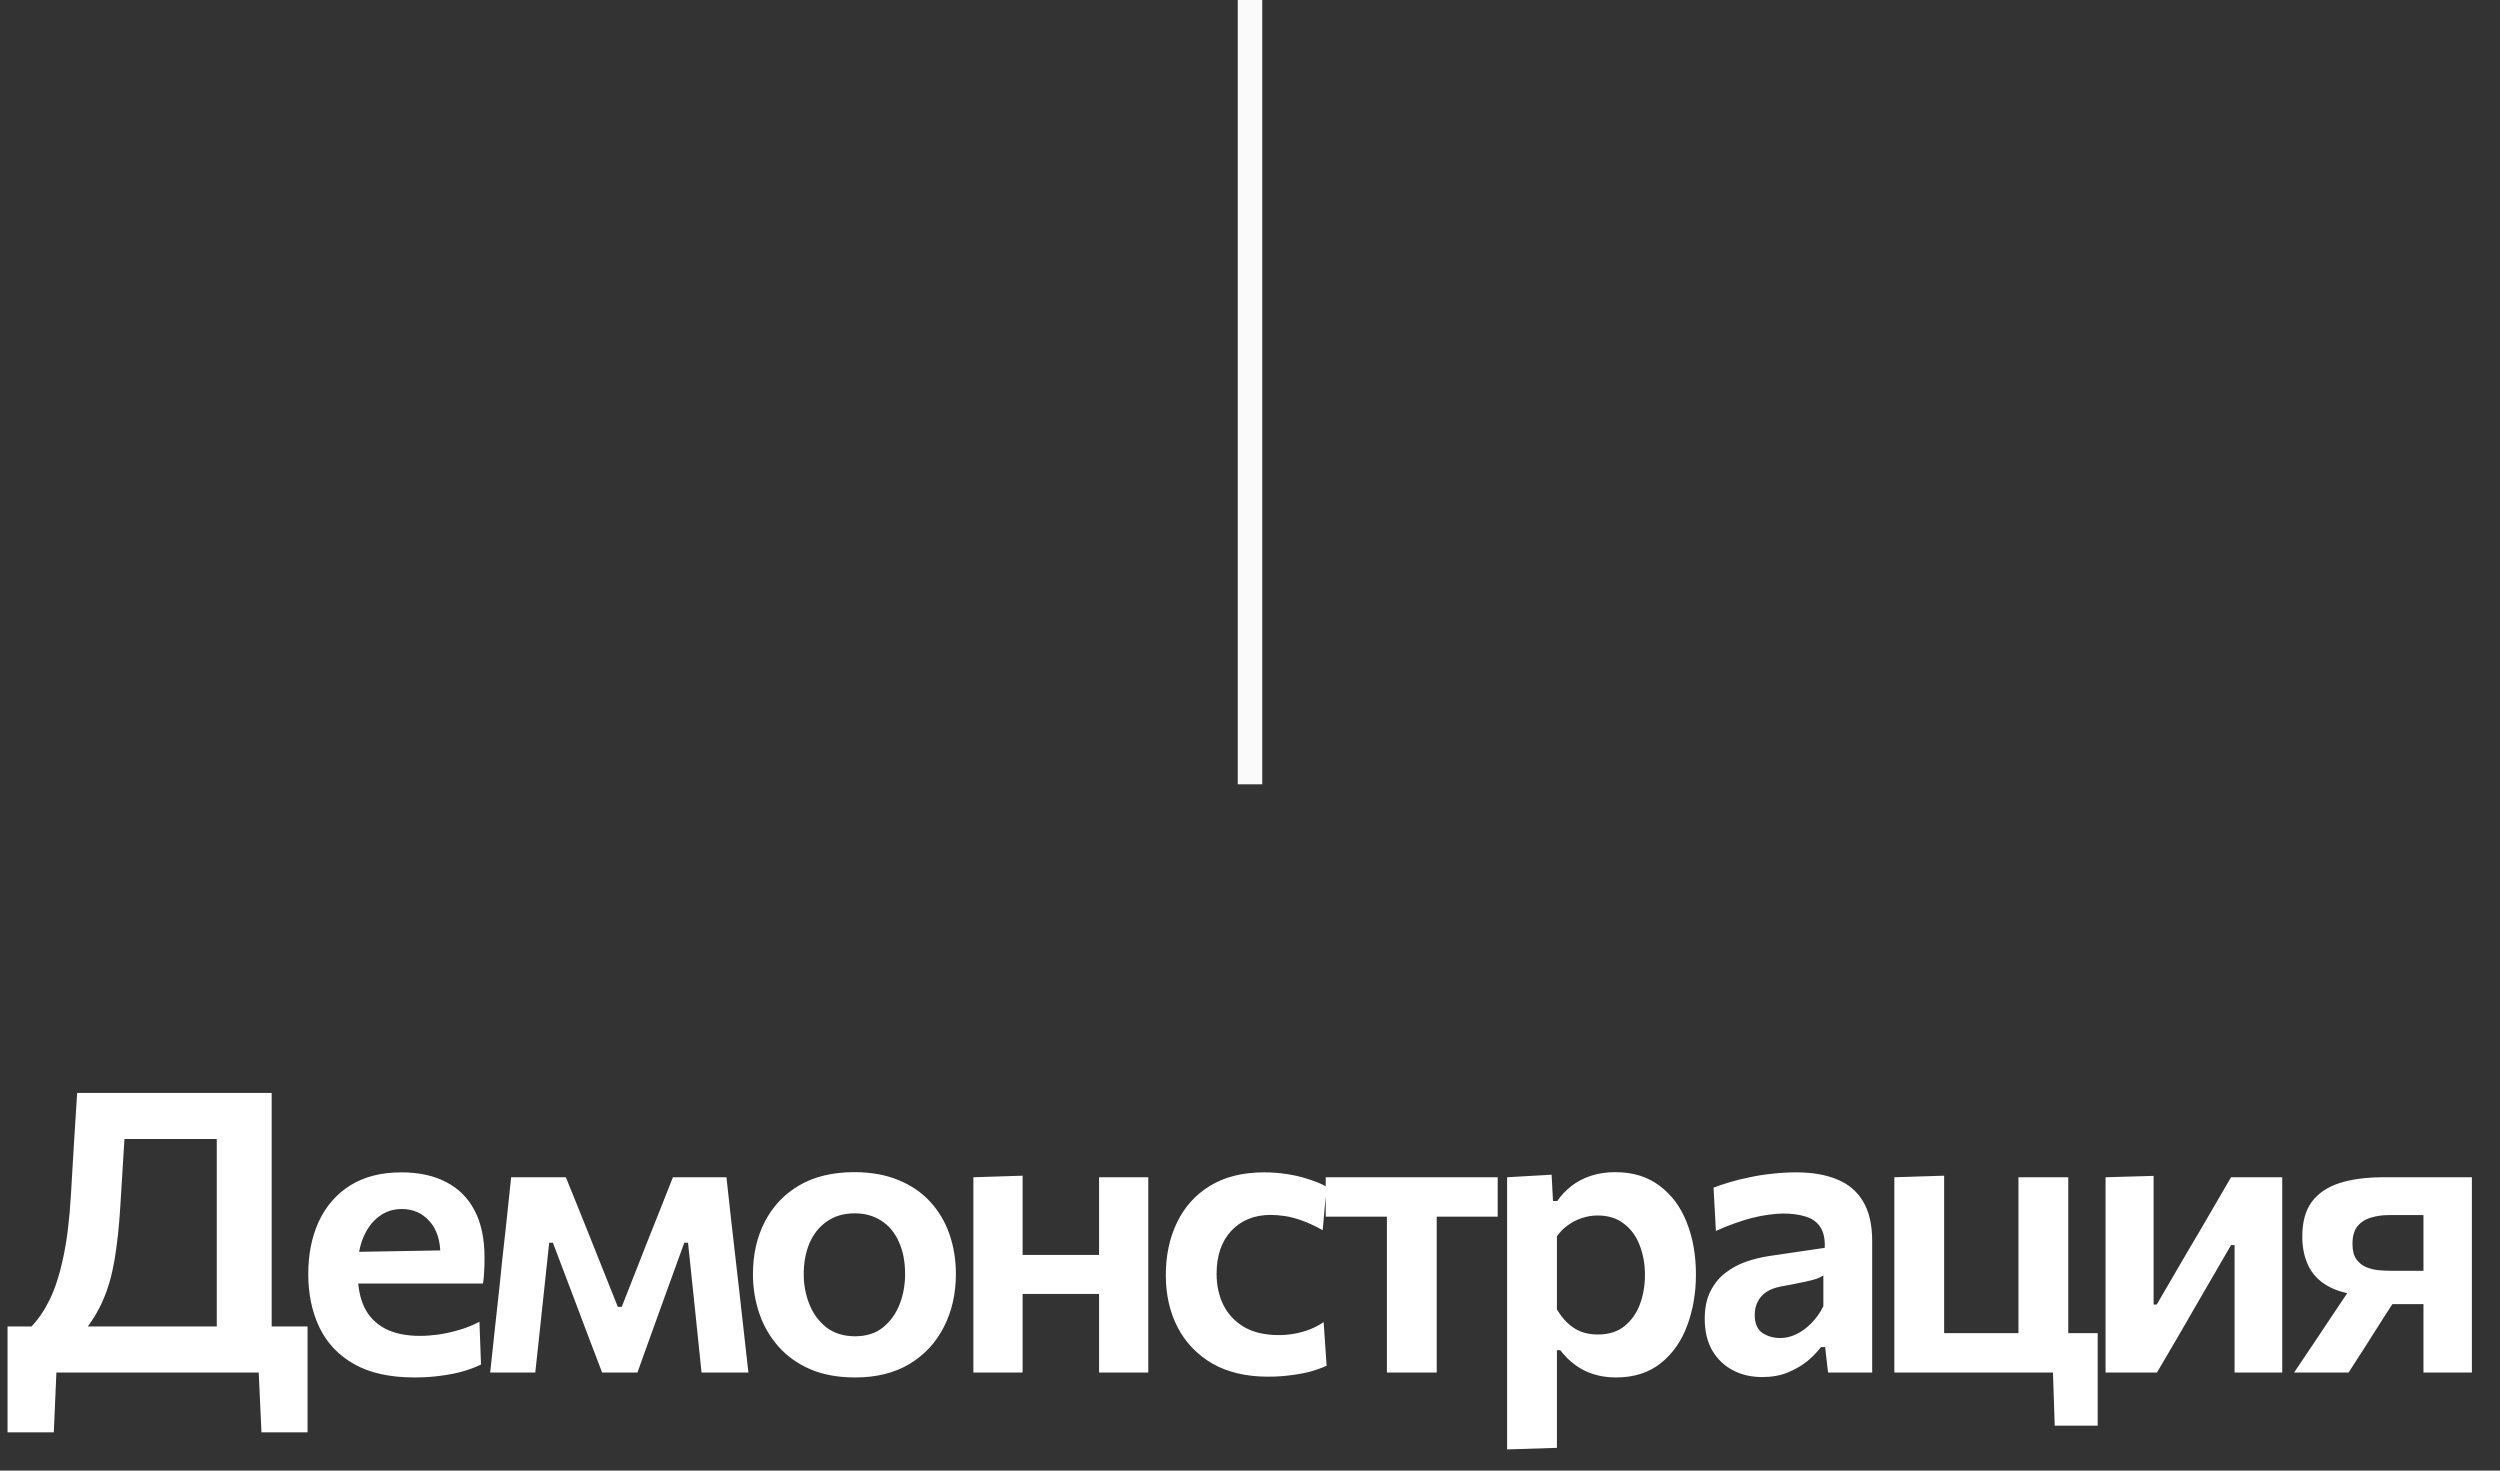 <svg width="102" height="60" viewBox="0 0 102 60" fill="none" xmlns="http://www.w3.org/2000/svg">
<rect x="0" y="0" width="102" height="60" fill="#333333" stroke="none"/>
<path d="M51 0V32" stroke="#FAFAFA"/>
<path d="M8.844 55.648C8.844 55.024 8.844 54.424 8.844 53.848C8.844 53.267 8.844 52.621 8.844 51.912V48.752C8.844 48.021 8.844 47.36 8.844 46.768C8.844 46.176 8.844 45.565 8.844 44.936L9.54 46.472H4.052L5.164 45.064C5.121 45.752 5.079 46.445 5.036 47.144C4.993 47.843 4.951 48.539 4.908 49.232C4.855 50.08 4.775 50.813 4.668 51.432C4.561 52.051 4.404 52.595 4.196 53.064C3.993 53.528 3.724 53.963 3.388 54.368L1.252 54.152C1.535 53.869 1.788 53.504 2.012 53.056C2.236 52.608 2.423 52.037 2.572 51.344C2.727 50.645 2.833 49.789 2.892 48.776C2.935 48.04 2.977 47.32 3.02 46.616C3.068 45.912 3.111 45.237 3.148 44.592H11.084C11.084 45.221 11.084 45.832 11.084 46.424C11.084 47.016 11.084 47.677 11.084 48.408V51.912C11.084 52.621 11.084 53.267 11.084 53.848C11.084 54.424 11.084 55.024 11.084 55.648H8.844ZM0.308 58.44C0.308 58.088 0.308 57.736 0.308 57.384C0.308 57.032 0.308 56.68 0.308 56.328C0.308 55.965 0.308 55.597 0.308 55.224C0.308 54.851 0.308 54.483 0.308 54.12C1.017 54.12 1.732 54.12 2.452 54.12C3.177 54.12 3.881 54.12 4.564 54.12H8.292C8.98 54.12 9.684 54.12 10.404 54.12C11.129 54.12 11.844 54.12 12.548 54.12C12.548 54.483 12.548 54.851 12.548 55.224C12.548 55.597 12.548 55.965 12.548 56.328C12.548 56.68 12.548 57.032 12.548 57.384C12.548 57.736 12.548 58.088 12.548 58.44H10.668L10.54 55.648L10.964 56H1.892L2.316 55.648L2.196 58.44H0.308ZM16.913 56.2C15.911 56.2 15.089 56.019 14.449 55.656C13.809 55.293 13.337 54.795 13.033 54.16C12.729 53.525 12.577 52.8 12.577 51.984C12.577 51.173 12.721 50.456 13.009 49.832C13.303 49.203 13.732 48.712 14.297 48.36C14.863 48.008 15.556 47.832 16.377 47.832C17.087 47.832 17.692 47.963 18.193 48.224C18.7 48.48 19.089 48.867 19.361 49.384C19.633 49.896 19.769 50.541 19.769 51.32C19.769 51.528 19.764 51.715 19.753 51.88C19.748 52.045 19.732 52.208 19.705 52.368L17.937 51.656C17.948 51.581 17.956 51.507 17.961 51.432C17.966 51.352 17.969 51.277 17.969 51.208C17.969 50.621 17.823 50.163 17.529 49.832C17.236 49.496 16.857 49.328 16.393 49.328C16.041 49.328 15.732 49.429 15.465 49.632C15.198 49.829 14.988 50.107 14.833 50.464C14.678 50.821 14.601 51.235 14.601 51.704V52.016C14.601 52.533 14.692 52.979 14.873 53.352C15.055 53.72 15.335 54.005 15.713 54.208C16.092 54.405 16.569 54.504 17.145 54.504C17.369 54.504 17.62 54.485 17.897 54.448C18.18 54.405 18.465 54.341 18.753 54.256C19.041 54.171 19.311 54.061 19.561 53.928L19.625 55.672C19.422 55.773 19.185 55.864 18.913 55.944C18.641 56.024 18.337 56.085 18.001 56.128C17.665 56.176 17.302 56.2 16.913 56.2ZM13.377 52.368V51.096L18.505 51.008L19.705 51.464V52.368H13.377ZM19.999 56C20.063 55.424 20.124 54.853 20.183 54.288C20.247 53.723 20.308 53.163 20.367 52.608L20.479 51.52C20.543 50.944 20.607 50.363 20.671 49.776C20.735 49.189 20.796 48.608 20.855 48.032H23.087C23.268 48.475 23.449 48.923 23.631 49.376C23.812 49.829 23.991 50.275 24.167 50.712L25.207 53.32H25.367L26.391 50.712C26.572 50.264 26.751 49.816 26.927 49.368C27.103 48.92 27.279 48.475 27.455 48.032H29.639C29.703 48.597 29.767 49.179 29.831 49.776C29.9 50.373 29.967 50.957 30.031 51.528L30.159 52.64C30.217 53.173 30.279 53.723 30.343 54.288C30.407 54.853 30.471 55.424 30.535 56H28.623C28.569 55.461 28.513 54.92 28.455 54.376C28.401 53.832 28.345 53.293 28.287 52.76L28.071 50.704H27.919L27.127 52.888C26.94 53.405 26.753 53.923 26.567 54.44C26.38 54.957 26.193 55.477 26.007 56H24.567C24.369 55.477 24.172 54.96 23.975 54.448C23.783 53.936 23.591 53.427 23.399 52.92L22.559 50.704H22.407L22.191 52.72C22.132 53.269 22.073 53.819 22.015 54.368C21.956 54.912 21.897 55.456 21.839 56H19.999ZM34.896 56.2C34.192 56.2 33.578 56.088 33.056 55.864C32.533 55.635 32.098 55.323 31.752 54.928C31.405 54.533 31.146 54.083 30.976 53.576C30.805 53.069 30.72 52.539 30.72 51.984C30.72 51.189 30.88 50.48 31.2 49.856C31.52 49.227 31.986 48.731 32.6 48.368C33.218 48.005 33.97 47.824 34.856 47.824C35.538 47.824 36.136 47.931 36.648 48.144C37.165 48.352 37.597 48.645 37.944 49.024C38.296 49.403 38.56 49.845 38.736 50.352C38.912 50.853 39 51.397 39 51.984C39 52.784 38.837 53.501 38.512 54.136C38.192 54.771 37.725 55.275 37.112 55.648C36.498 56.016 35.76 56.2 34.896 56.2ZM34.888 54.52C35.346 54.52 35.725 54.4 36.024 54.16C36.328 53.915 36.554 53.6 36.704 53.216C36.853 52.832 36.928 52.421 36.928 51.984C36.928 51.472 36.842 51.032 36.672 50.664C36.506 50.291 36.269 50.005 35.96 49.808C35.65 49.605 35.29 49.504 34.88 49.504C34.426 49.504 34.042 49.616 33.728 49.84C33.418 50.059 33.184 50.355 33.024 50.728C32.869 51.101 32.792 51.52 32.792 51.984C32.792 52.421 32.869 52.832 33.024 53.216C33.178 53.6 33.41 53.915 33.72 54.16C34.034 54.4 34.424 54.52 34.888 54.52ZM39.714 56C39.714 55.424 39.714 54.867 39.714 54.328C39.714 53.789 39.714 53.189 39.714 52.528V51.728C39.714 51.216 39.714 50.755 39.714 50.344C39.714 49.928 39.714 49.536 39.714 49.168C39.714 48.795 39.714 48.416 39.714 48.032L41.722 47.968C41.722 48.352 41.722 48.736 41.722 49.12C41.722 49.499 41.722 49.899 41.722 50.32C41.722 50.736 41.722 51.205 41.722 51.728V52.528C41.722 53.189 41.722 53.789 41.722 54.328C41.722 54.867 41.722 55.424 41.722 56H39.714ZM40.93 52.792V51.2H45.682V52.792H40.93ZM44.842 56C44.842 55.424 44.842 54.867 44.842 54.328C44.842 53.789 44.842 53.189 44.842 52.528V51.728C44.842 51.216 44.842 50.755 44.842 50.344C44.842 49.928 44.842 49.536 44.842 49.168C44.842 48.795 44.842 48.416 44.842 48.032H46.85C46.85 48.416 46.85 48.795 46.85 49.168C46.85 49.536 46.85 49.928 46.85 50.344C46.85 50.755 46.85 51.216 46.85 51.728V52.528C46.85 53.189 46.85 53.789 46.85 54.328C46.85 54.867 46.85 55.424 46.85 56H44.842ZM51.733 56.168C50.843 56.168 50.085 55.989 49.461 55.632C48.843 55.269 48.371 54.776 48.045 54.152C47.725 53.528 47.565 52.819 47.565 52.024C47.565 51.224 47.717 50.509 48.021 49.88C48.325 49.245 48.773 48.747 49.365 48.384C49.963 48.016 50.701 47.832 51.581 47.832C51.896 47.832 52.208 47.856 52.517 47.904C52.827 47.952 53.117 48.021 53.389 48.112C53.667 48.197 53.912 48.299 54.125 48.416L53.965 50.192C53.661 50.021 53.381 49.891 53.125 49.8C52.875 49.709 52.643 49.648 52.429 49.616C52.216 49.584 52.024 49.568 51.853 49.568C51.181 49.568 50.643 49.784 50.237 50.216C49.837 50.648 49.637 51.232 49.637 51.968C49.637 52.453 49.733 52.885 49.925 53.264C50.117 53.637 50.4 53.933 50.773 54.152C51.152 54.365 51.621 54.472 52.181 54.472C52.389 54.472 52.597 54.453 52.805 54.416C53.013 54.379 53.219 54.323 53.421 54.248C53.624 54.168 53.819 54.067 54.005 53.944L54.125 55.72C53.944 55.805 53.733 55.883 53.493 55.952C53.259 56.016 52.995 56.067 52.701 56.104C52.408 56.147 52.085 56.168 51.733 56.168ZM56.586 56C56.586 55.424 56.586 54.867 56.586 54.328C56.586 53.789 56.586 53.189 56.586 52.528V51.728C56.586 51.259 56.586 50.837 56.586 50.464C56.586 50.091 56.586 49.736 56.586 49.4C56.586 49.064 56.586 48.715 56.586 48.352L57.234 49.64H56.89C56.442 49.64 55.978 49.64 55.498 49.64C55.023 49.64 54.554 49.64 54.09 49.64V48.032H61.106V49.64C60.647 49.64 60.178 49.64 59.698 49.64C59.223 49.64 58.759 49.64 58.306 49.64H57.97L58.618 48.352C58.618 48.715 58.618 49.064 58.618 49.4C58.618 49.736 58.618 50.091 58.618 50.464C58.618 50.837 58.618 51.259 58.618 51.728V52.528C58.618 53.189 58.618 53.789 58.618 54.328C58.618 54.867 58.618 55.424 58.618 56H56.586ZM61.49 59.136C61.49 58.56 61.49 57.992 61.49 57.432C61.49 56.872 61.49 56.261 61.49 55.6V51.728C61.49 51.125 61.49 50.515 61.49 49.896C61.49 49.277 61.49 48.656 61.49 48.032L63.306 47.928L63.362 49H63.538C63.698 48.765 63.893 48.56 64.122 48.384C64.357 48.203 64.624 48.064 64.922 47.968C65.221 47.872 65.549 47.824 65.906 47.824C66.616 47.824 67.216 48.008 67.706 48.376C68.197 48.739 68.568 49.237 68.818 49.872C69.069 50.501 69.194 51.211 69.194 52C69.194 52.741 69.077 53.432 68.842 54.072C68.608 54.712 68.248 55.227 67.762 55.616C67.277 56.005 66.666 56.2 65.93 56.2C65.594 56.2 65.288 56.155 65.01 56.064C64.738 55.979 64.49 55.853 64.266 55.688C64.042 55.523 63.84 55.323 63.658 55.088H63.522V55.704C63.522 56.312 63.522 56.88 63.522 57.408C63.522 57.941 63.522 58.496 63.522 59.072L61.49 59.136ZM65.194 54.448C65.637 54.448 66 54.333 66.282 54.104C66.57 53.869 66.781 53.568 66.914 53.2C67.048 52.832 67.114 52.437 67.114 52.016C67.114 51.573 67.042 51.171 66.898 50.808C66.76 50.44 66.546 50.147 66.258 49.928C65.976 49.704 65.616 49.592 65.178 49.592C64.96 49.592 64.749 49.627 64.546 49.696C64.344 49.76 64.154 49.856 63.978 49.984C63.802 50.107 63.65 50.259 63.522 50.44V53.424C63.645 53.632 63.786 53.813 63.946 53.968C64.106 54.123 64.29 54.243 64.498 54.328C64.706 54.408 64.938 54.448 65.194 54.448ZM71.897 56.184C71.449 56.184 71.049 56.091 70.697 55.904C70.345 55.717 70.065 55.448 69.857 55.096C69.654 54.739 69.553 54.309 69.553 53.808C69.553 53.365 69.63 52.992 69.785 52.688C69.94 52.379 70.142 52.128 70.393 51.936C70.649 51.739 70.929 51.587 71.233 51.48C71.542 51.373 71.854 51.296 72.169 51.248L74.449 50.912C74.465 50.539 74.401 50.251 74.257 50.048C74.118 49.845 73.918 49.707 73.657 49.632C73.396 49.552 73.094 49.512 72.753 49.512C72.572 49.512 72.374 49.528 72.161 49.56C71.953 49.587 71.732 49.629 71.497 49.688C71.268 49.747 71.028 49.821 70.777 49.912C70.526 49.997 70.27 50.101 70.009 50.224L69.913 48.456C70.11 48.381 70.332 48.307 70.577 48.232C70.828 48.157 71.1 48.091 71.393 48.032C71.686 47.968 71.99 47.92 72.305 47.888C72.625 47.851 72.953 47.832 73.289 47.832C73.94 47.832 74.494 47.928 74.953 48.12C75.417 48.307 75.772 48.608 76.017 49.024C76.262 49.435 76.385 49.971 76.385 50.632C76.385 50.888 76.385 51.205 76.385 51.584C76.385 51.963 76.385 52.309 76.385 52.624V53.504C76.385 53.893 76.385 54.291 76.385 54.696C76.385 55.096 76.385 55.531 76.385 56H74.585L74.465 54.96H74.297C74.148 55.157 73.961 55.349 73.737 55.536C73.513 55.717 73.246 55.872 72.937 56C72.633 56.123 72.286 56.184 71.897 56.184ZM72.633 54.592C72.857 54.592 73.078 54.539 73.297 54.432C73.516 54.325 73.718 54.176 73.905 53.984C74.097 53.792 74.26 53.563 74.393 53.296V52.04C74.324 52.088 74.23 52.133 74.113 52.176C74.001 52.213 73.833 52.256 73.609 52.304C73.385 52.352 73.07 52.413 72.665 52.488C72.436 52.531 72.241 52.603 72.081 52.704C71.926 52.805 71.806 52.936 71.721 53.096C71.636 53.256 71.593 53.44 71.593 53.648C71.593 53.995 71.697 54.24 71.905 54.384C72.118 54.523 72.361 54.592 72.633 54.592ZM83.833 58.168L83.753 55.752L84.097 56H77.289C77.289 55.424 77.289 54.867 77.289 54.328C77.289 53.789 77.289 53.189 77.289 52.528V51.728C77.289 51.216 77.289 50.755 77.289 50.344C77.289 49.928 77.289 49.536 77.289 49.168C77.289 48.795 77.289 48.416 77.289 48.032L79.321 47.968C79.321 48.352 79.321 48.736 79.321 49.12C79.321 49.499 79.321 49.899 79.321 50.32C79.321 50.736 79.321 51.205 79.321 51.728V52.528C79.321 52.965 79.321 53.357 79.321 53.704C79.321 54.051 79.321 54.381 79.321 54.696C79.321 55.011 79.321 55.339 79.321 55.68L78.081 54.392H82.073C82.633 54.392 83.212 54.392 83.809 54.392C84.412 54.392 85.004 54.392 85.585 54.392C85.585 54.701 85.585 55.027 85.585 55.368C85.585 55.709 85.585 56.037 85.585 56.352C85.585 56.651 85.585 56.952 85.585 57.256C85.585 57.56 85.585 57.864 85.585 58.168H83.833ZM82.353 55.68C82.353 55.339 82.353 55.011 82.353 54.696C82.353 54.381 82.353 54.051 82.353 53.704C82.353 53.357 82.353 52.965 82.353 52.528V51.728C82.353 51.216 82.353 50.755 82.353 50.344C82.353 49.928 82.353 49.536 82.353 49.168C82.353 48.795 82.353 48.416 82.353 48.032H84.385C84.385 48.416 84.385 48.795 84.385 49.168C84.385 49.536 84.385 49.928 84.385 50.344C84.385 50.755 84.385 51.216 84.385 51.728V52.528C84.385 52.965 84.385 53.357 84.385 53.704C84.385 54.051 84.385 54.381 84.385 54.696C84.385 55.011 84.385 55.339 84.385 55.68H82.353ZM85.907 56C85.907 55.419 85.907 54.861 85.907 54.328C85.907 53.789 85.907 53.189 85.907 52.528V51.728C85.907 51.216 85.907 50.755 85.907 50.344C85.907 49.933 85.907 49.541 85.907 49.168C85.907 48.795 85.907 48.416 85.907 48.032L87.867 47.976C87.867 48.333 87.867 48.688 87.867 49.04C87.867 49.392 87.867 49.765 87.867 50.16C87.867 50.549 87.867 50.984 87.867 51.464V53.224H87.995L89.315 50.96C89.609 50.469 89.897 49.979 90.179 49.488C90.467 48.992 90.75 48.507 91.027 48.032H93.115C93.115 48.416 93.115 48.795 93.115 49.168C93.115 49.541 93.115 49.933 93.115 50.344C93.115 50.755 93.115 51.216 93.115 51.728V52.528C93.115 53.189 93.115 53.789 93.115 54.328C93.115 54.861 93.115 55.419 93.115 56H91.171C91.171 55.435 91.171 54.888 91.171 54.36C91.171 53.827 91.171 53.237 91.171 52.592V50.8H91.027L89.731 53.032C89.443 53.533 89.155 54.032 88.867 54.528C88.579 55.024 88.291 55.515 88.003 56H85.907ZM93.597 56C93.863 55.611 94.127 55.219 94.389 54.824C94.65 54.429 94.906 54.045 95.157 53.672L96.245 52.048L96.821 52.856C96.133 52.856 95.575 52.757 95.149 52.56C94.727 52.363 94.418 52.083 94.221 51.72C94.029 51.357 93.933 50.936 93.933 50.456C93.933 49.864 94.061 49.392 94.317 49.04C94.578 48.688 94.954 48.432 95.445 48.272C95.941 48.112 96.543 48.032 97.253 48.032C97.69 48.032 98.13 48.032 98.573 48.032C99.021 48.032 99.442 48.032 99.837 48.032C100.237 48.032 100.575 48.032 100.853 48.032C100.853 48.416 100.853 48.795 100.853 49.168C100.853 49.541 100.853 49.933 100.853 50.344C100.853 50.755 100.853 51.216 100.853 51.728V52.528C100.853 53.189 100.853 53.789 100.853 54.328C100.853 54.861 100.853 55.419 100.853 56H98.877C98.877 55.68 98.877 55.371 98.877 55.072C98.877 54.773 98.877 54.467 98.877 54.152C98.877 53.832 98.877 53.493 98.877 53.136V51.72C98.877 51.325 98.877 50.955 98.877 50.608C98.877 50.256 98.877 49.912 98.877 49.576H97.445C97.21 49.576 96.981 49.608 96.757 49.672C96.533 49.731 96.346 49.845 96.197 50.016C96.053 50.187 95.981 50.429 95.981 50.744C95.981 51.011 96.031 51.219 96.133 51.368C96.239 51.517 96.373 51.627 96.533 51.696C96.698 51.765 96.869 51.808 97.045 51.824C97.226 51.84 97.389 51.848 97.533 51.848H99.181V53.208H97.045L98.053 52.52L97.181 53.872C96.957 54.229 96.73 54.587 96.501 54.944C96.277 55.296 96.05 55.648 95.821 56H93.597Z" fill="white"/>
</svg>
